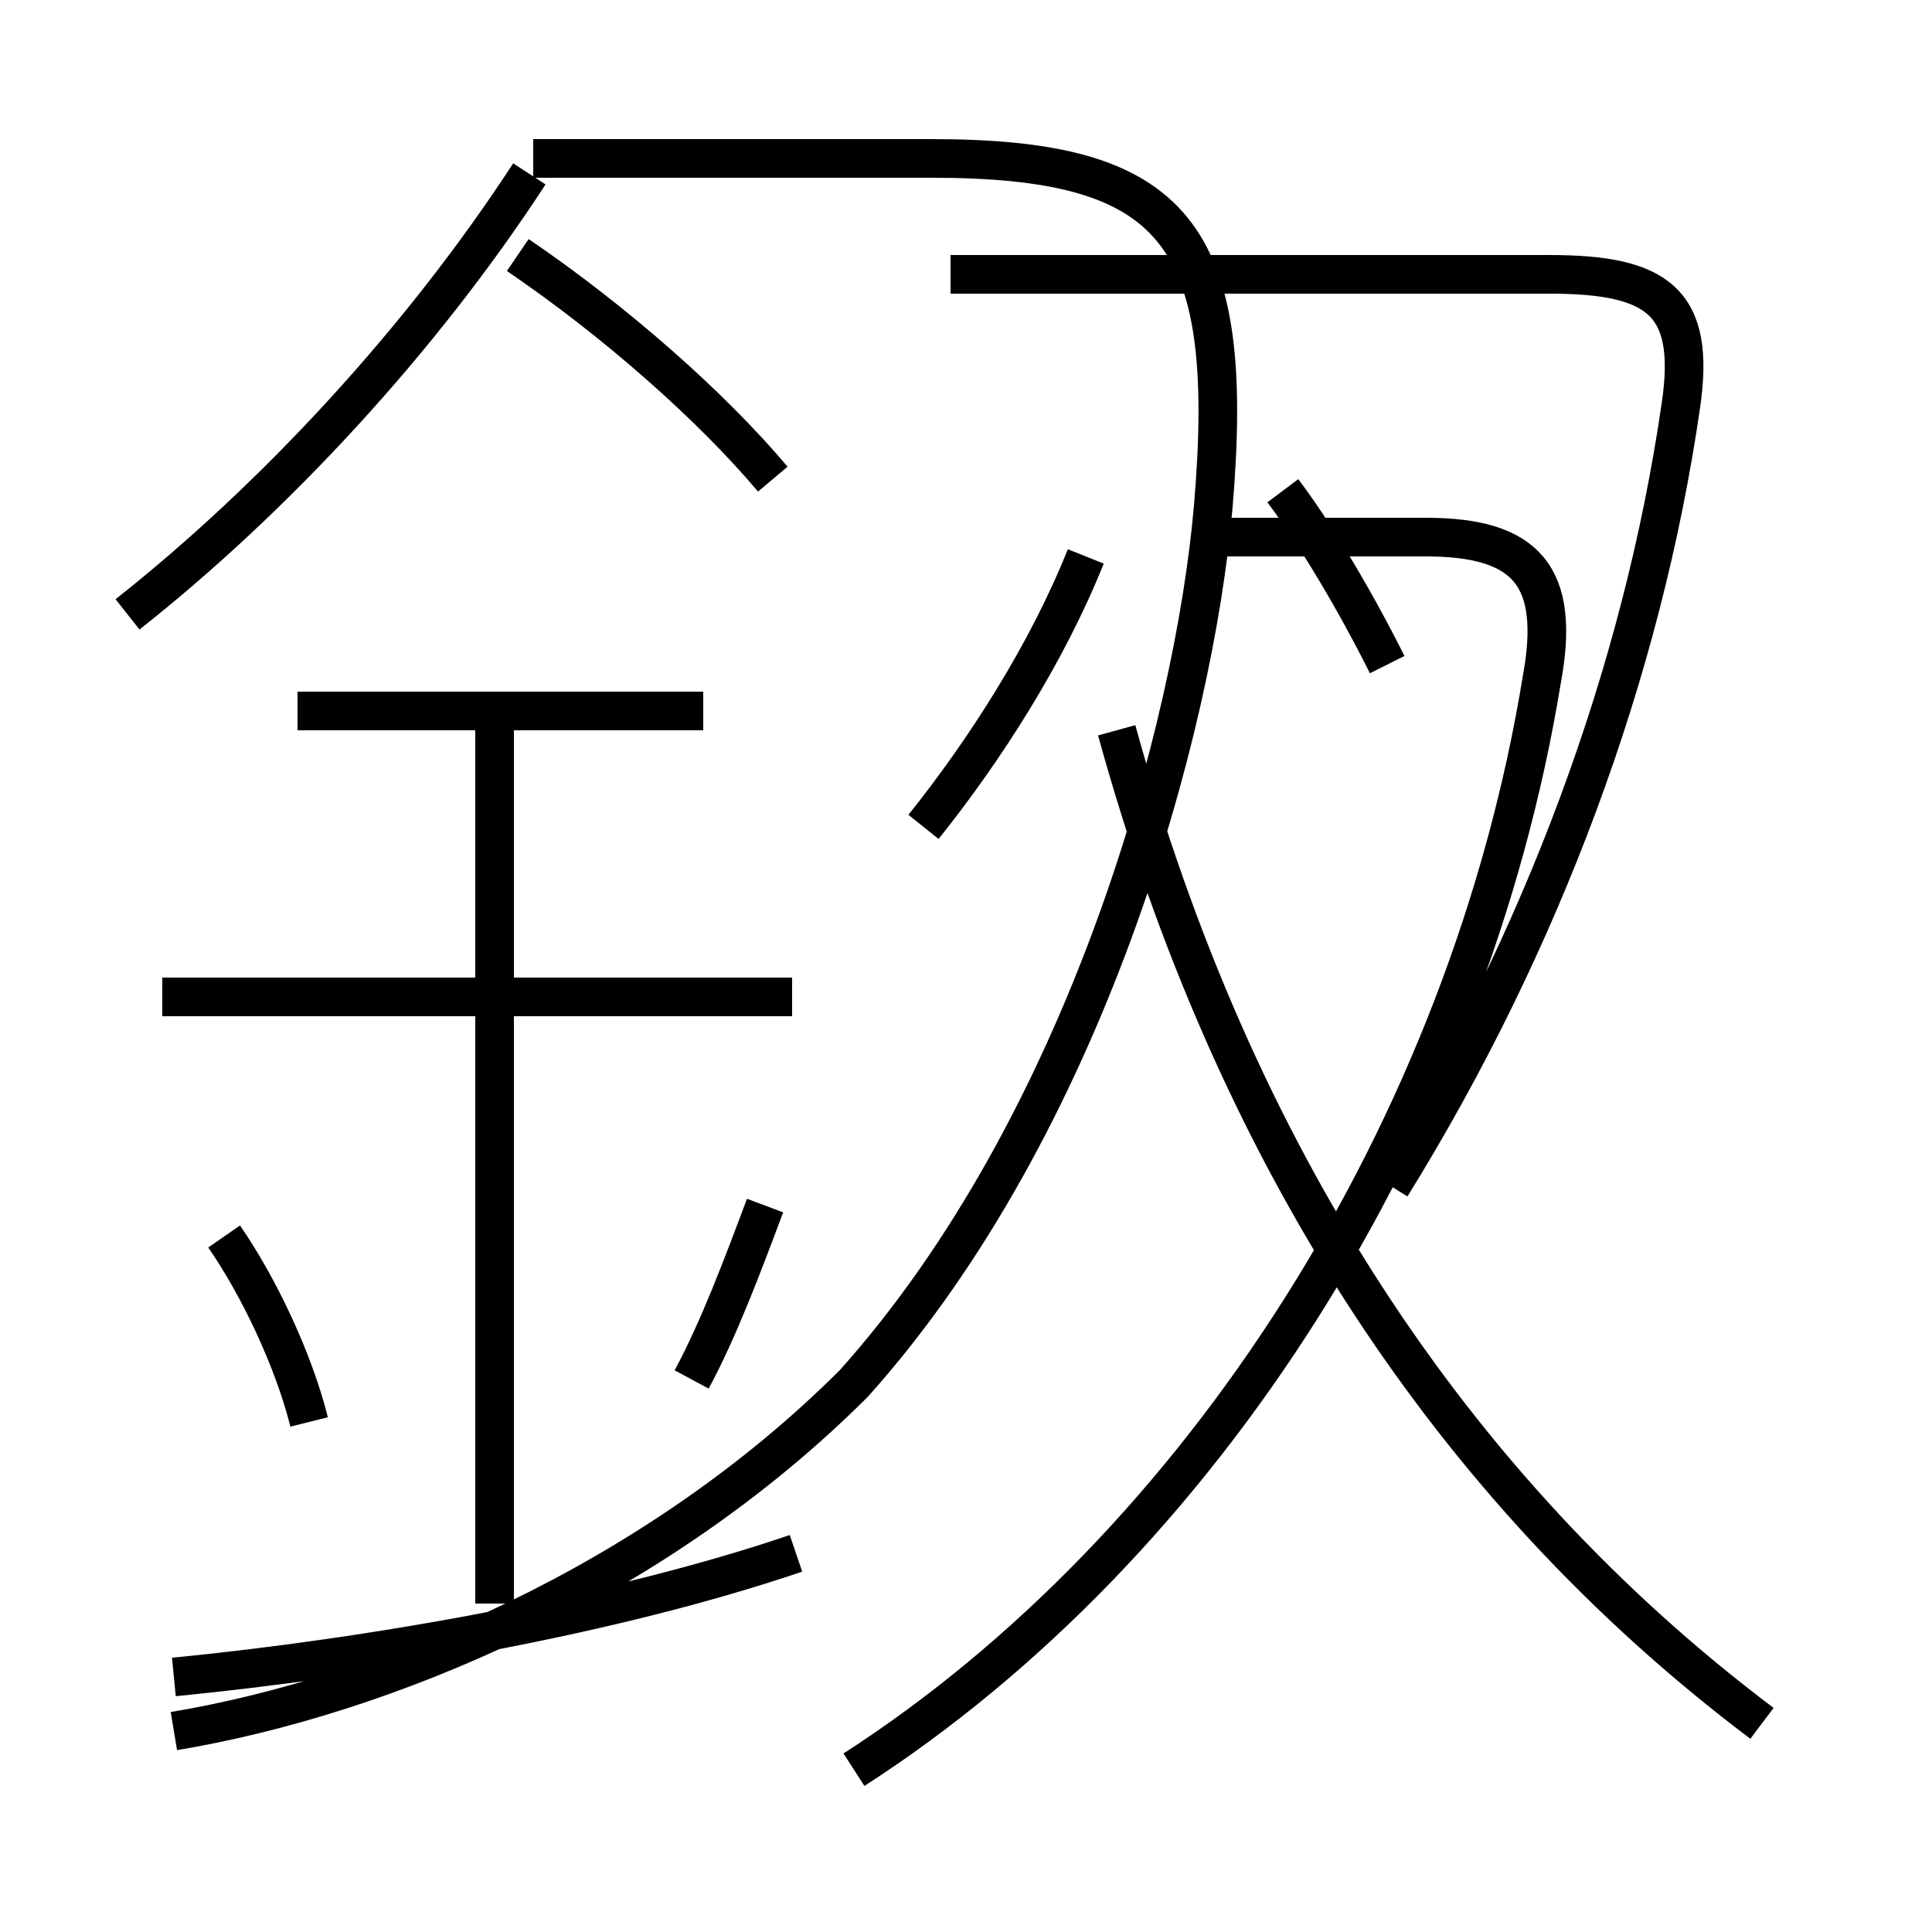 <?xml version='1.0' encoding='utf8'?>
<svg viewBox="0.0 -6.0 50.0 50.0" version="1.1" xmlns="http://www.w3.org/2000/svg">
<rect x="0.0" y="-6.0" width="50.0" height="50.0" fill="#808080" stroke="none"/>
<rect x="-1000" y="-1000" width="2000" height="2000" stroke="white" fill="white"/>
<g style="fill:white;stroke:#000000;  stroke-width:1">
<path d="M 22.1 1.8 C 31.1 -4.0 38.0 -14.8 39.9 -26.4 C 40.4 -29.1 39.5 -30.1 36.9 -30.1 L 31.6 -30.1 M 4.5 -0.6 C 9.6 -1.1 15.9 -2.2 20.6 -3.8 M 8.0 -7.2 C 7.6 -8.8 6.7 -10.7 5.8 -12.0 M 12.8 -2.5 L 12.8 -25.7 M 20.5 -18.2 L 4.2 -18.2 M 17.9 -8.3 C 18.6 -9.6 19.2 -11.2 19.8 -12.8 M 18.2 -25.6 L 7.7 -25.6 M 3.3 -28.1 C 7.1 -31.1 10.9 -35.2 13.7 -39.5 M 45.6 0.6 C 37.5 -5.5 31.9 -14.2 28.9 -25.1 M 20.0 -31.6 C 18.4 -33.5 15.9 -35.7 13.4 -37.4 M 23.9 -22.6 C 25.5 -24.6 27.1 -27.1 28.1 -29.6 M 35.9 -26.8 C 35.1 -28.4 34.1 -30.1 33.2 -31.3 M 13.8 -39.9 L 24.1 -39.9 C 30.4 -39.9 32.0 -38.0 31.4 -30.9 C 30.9 -25.1 28.1 -14.9 22.1 -8.2 C 16.9 -3.0 9.9 -0.1 4.5 0.8 M 24.6 -36.9 L 40.1 -36.9 C 42.9 -36.9 43.9 -36.2 43.5 -33.5 C 42.5 -26.6 39.9 -19.6 36.0 -13.3" transform="translate(0.0, 38.0)" />
</g>
</svg>